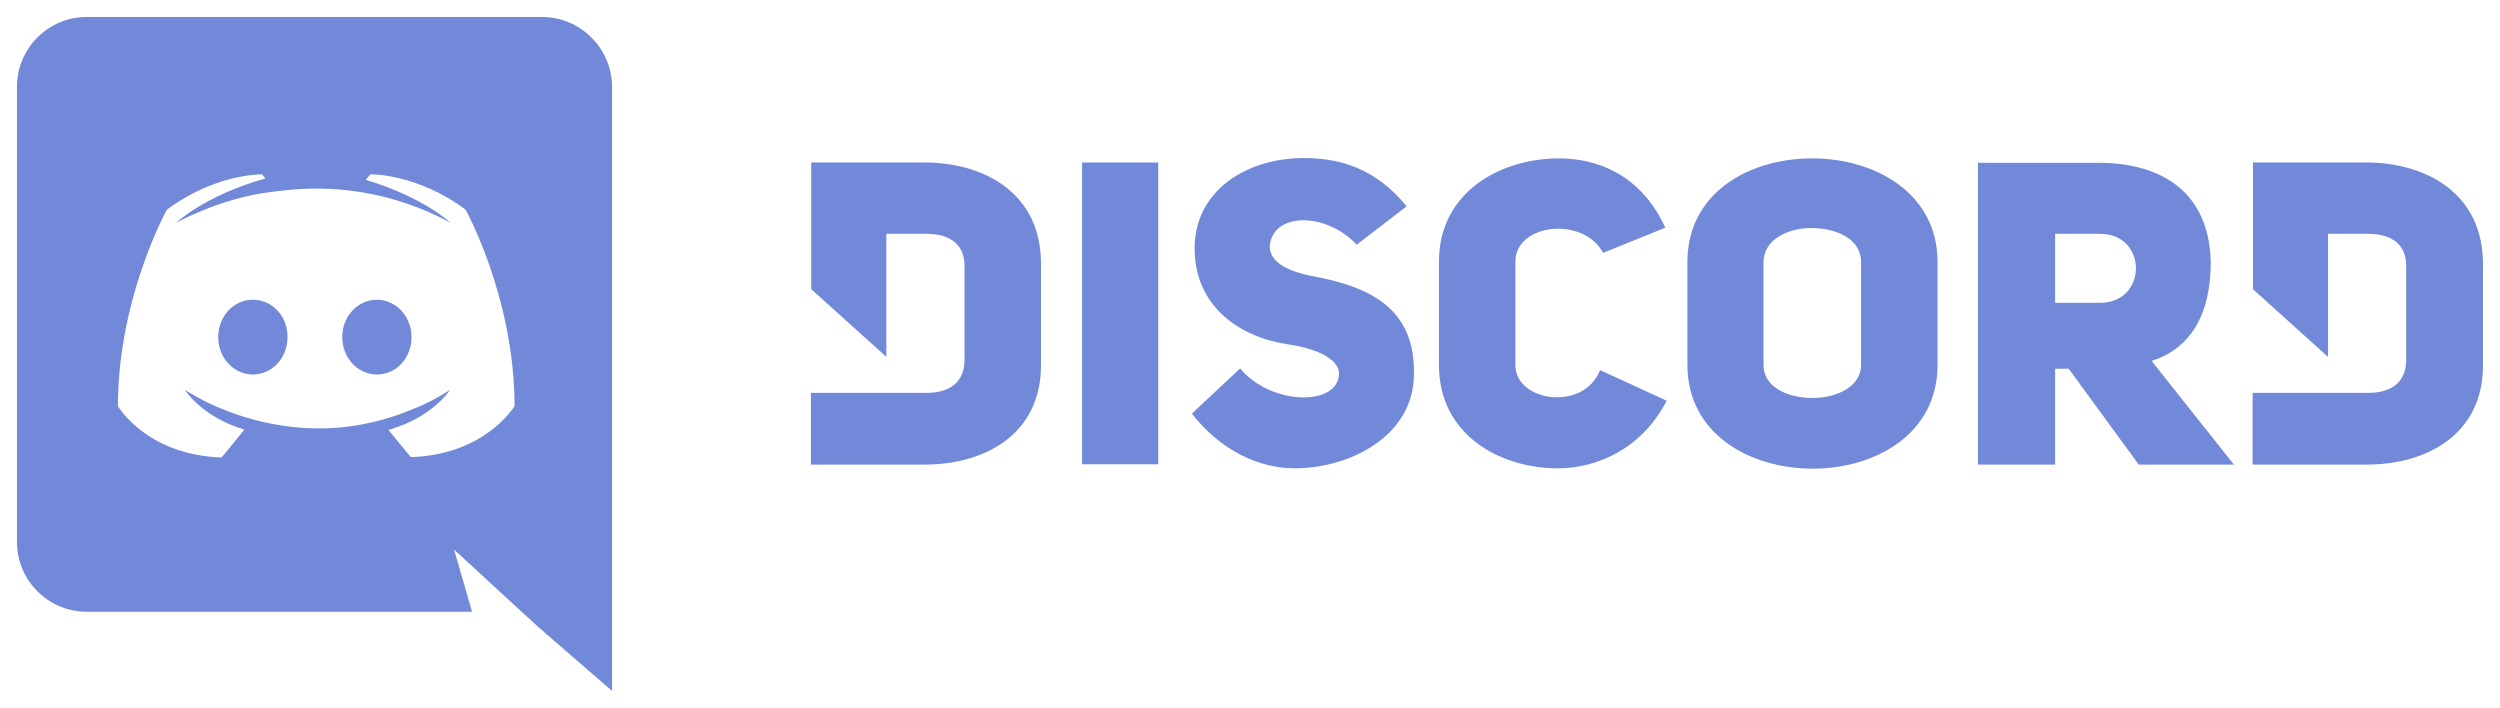 <?xml version="1.0" encoding="UTF-8" standalone="no"?>
<svg
   xmlns:dc="http://purl.org/dc/elements/1.1/"
   xmlns:cc="http://creativecommons.org/ns#"
   xmlns:rdf="http://www.w3.org/1999/02/22-rdf-syntax-ns#"
   xmlns:svg="http://www.w3.org/2000/svg"
   xmlns="http://www.w3.org/2000/svg"
   xmlns:sodipodi="http://sodipodi.sourceforge.net/DTD/sodipodi-0.dtd"
   xmlns:inkscape="http://www.inkscape.org/namespaces/inkscape"
   id="Layer_1"
   viewBox="0 0 735.6 208.3"
   version="1.1"
   sodipodi:docname="discord.svg"
   width="735.6"
   height="208.3"
   inkscape:version="0.92.2 2405546, 2018-03-11"
   inkscape:export-filename="/tmp/Logos/Materials/Flyer/discord.png"
   inkscape:export-xdpi="230.43686"
   inkscape:export-ydpi="230.43686">
  <defs
     id="defs11" />
  <sodipodi:namedview
     pagecolor="#ffffff"
     bordercolor="#666666"
     borderopacity="1"
     objecttolerance="10"
     gridtolerance="10"
     guidetolerance="10"
     inkscape:pageopacity="0"
     inkscape:pageshadow="2"
     inkscape:window-width="1920"
     inkscape:window-height="1015"
     id="namedview9"
     showgrid="false"
     fit-margin-top="5"
     fit-margin-left="5"
     fit-margin-right="5"
     fit-margin-bottom="5"
     inkscape:zoom="0.645"
     inkscape:cx="-18.721705"
     inkscape:cy="104.14999"
     inkscape:window-x="0"
     inkscape:window-y="41"
     inkscape:window-maximized="1"
     inkscape:current-layer="Layer_1" />
  <style
     id="style2">.st0{fill:#7289DA;}</style>
  <path
     class="st0"
     d="m 110.9,88.2 c -5.7,0 -10.2,4.9 -10.2,11 0,6.1 4.6,11 10.2,11 5.7,0 10.2,-4.9 10.2,-11 0,-6.1 -4.6,-11 -10.2,-11 z m -36.5,0 c -5.7,0 -10.2,4.9 -10.2,11 0,6.1 4.6,11 10.2,11 5.7,0 10.2,-4.9 10.2,-11 0.1,-6.1 -4.5,-11 -10.2,-11 z"
     id="path4"
     inkscape:connector-curvature="0"
     style="fill:#7289da" />
  <path
     class="st0"
     d="M 159.5,5 H 25.5 C 14.2,5 5,14.2 5,25.5 v 134 c 0,11.3 9.2,20.5 20.5,20.5 h 113.4 l -5.3,-18.3 12.8,11.8 12.1,11.1 21.6,18.7 V 25.5 C 180,14.2 170.8,5 159.5,5 Z m -38.6,129.5 c 0,0 -3.6,-4.3 -6.6,-8 13.1,-3.7 18.1,-11.8 18.1,-11.8 -4.1,2.7 -8,4.6 -11.5,5.9 -5,2.1 -9.8,3.4 -14.5,4.3 -9.6,1.8 -18.4,1.3 -25.9,-0.1 -5.7,-1.1 -10.6,-2.6 -14.7,-4.3 -2.3,-0.9 -4.8,-2 -7.3,-3.4 -0.3,-0.2 -0.6,-0.3 -0.9,-0.5 -0.2,-0.1 -0.3,-0.2 -0.4,-0.2 -1.8,-1 -2.8,-1.7 -2.8,-1.7 0,0 4.8,7.9 17.5,11.7 -3,3.8 -6.7,8.2 -6.7,8.2 C 43.1,133.9 34.7,119.5 34.7,119.5 34.7,87.6 49.1,61.7 49.1,61.7 63.5,51 77.1,51.3 77.1,51.3 l 1,1.2 c -18,5.1 -26.2,13 -26.2,13 0,0 2.2,-1.2 5.9,-2.8 10.7,-4.7 19.2,-5.9 22.7,-6.3 0.6,-0.1 1.1,-0.2 1.7,-0.2 6.1,-0.8 13,-1 20.2,-0.2 9.5,1.1 19.7,3.9 30.1,9.5 0,0 -7.9,-7.5 -24.9,-12.6 l 1.4,-1.6 c 0,0 13.7,-0.3 28,10.4 0,0 14.4,25.9 14.4,57.8 0,-0.1 -8.4,14.3 -30.5,15 z m 151,-86.7 H 238.7 V 85.1 L 260.8,105 V 68.8 h 11.8 c 7.5,0 11.2,3.6 11.2,9.4 v 27.7 c 0,5.8 -3.5,9.7 -11.2,9.7 h -34 v 21.1 h 33.2 c 17.8,0.1 34.5,-8.8 34.5,-29.2 V 77.7 C 306.4,56.9 289.7,47.8 271.9,47.8 Z m 174,59.7 V 76.9 c 0,-11 19.8,-13.5 25.8,-2.5 L 490,67 C 482.8,51.2 469.7,46.6 458.8,46.6 441,46.6 423.4,56.9 423.4,76.9 v 30.6 c 0,20.2 17.6,30.3 35,30.3 11.2,0 24.6,-5.5 32,-19.9 l -19.6,-9 c -4.8,12.3 -24.9,9.3 -24.9,-1.4 z M 385.4,81.1 c -6.9,-1.5 -11.5,-4 -11.8,-8.3 0.4,-10.3 16.3,-10.7 25.6,-0.8 l 14.7,-11.3 c -9.2,-11.2 -19.6,-14.2 -30.3,-14.2 -16.3,0 -32.1,9.2 -32.1,26.6 0,16.9 13,26 27.3,28.2 7.3,1 15.4,3.9 15.2,8.9 -0.6,9.5 -20.2,9 -29.1,-1.8 l -14.2,13.3 c 8.3,10.7 19.6,16.1 30.2,16.1 16.3,0 34.4,-9.4 35.1,-26.6 C 417,89.5 401.2,84 385.4,81.1 Z m -67,55.5 h 22.4 V 47.8 H 318.4 Z M 696.1,47.8 H 662.9 V 85.1 L 685,105 V 68.8 h 11.8 c 7.5,0 11.2,3.6 11.2,9.4 v 27.7 c 0,5.8 -3.5,9.7 -11.2,9.7 h -34 v 21.1 h 33.3 c 17.8,0.1 34.5,-8.8 34.5,-29.2 V 77.7 c 0,-20.8 -16.7,-29.9 -34.5,-29.9 z M 533.2,46.6 c -18.4,0 -36.7,10 -36.7,30.5 v 30.3 c 0,20.3 18.4,30.5 36.9,30.5 18.4,0 36.7,-10.2 36.7,-30.5 V 77.1 c 0,-20.4 -18.5,-30.5 -36.9,-30.5 z m 14.4,60.8 c 0,6.4 -7.2,9.7 -14.3,9.7 -7.2,0 -14.4,-3.1 -14.4,-9.7 V 77.1 c 0,-6.5 7,-10 14,-10 7.3,0 14.7,3.1 14.7,10 z M 650.5,77.1 C 650,56.3 635.8,47.9 617.5,47.9 H 582 v 88.8 h 22.7 v -28.2 h 4 l 20.6,28.2 h 28 l -24.2,-30.5 c 10.7,-3.4 17.4,-12.7 17.4,-29.1 z m -32.6,12 H 604.7 V 68.8 h 13.2 c 14.1,0 14.1,20.3 0,20.3 z"
     id="path6"
     inkscape:connector-curvature="0"
     style="fill:#7289da" />
</svg>
